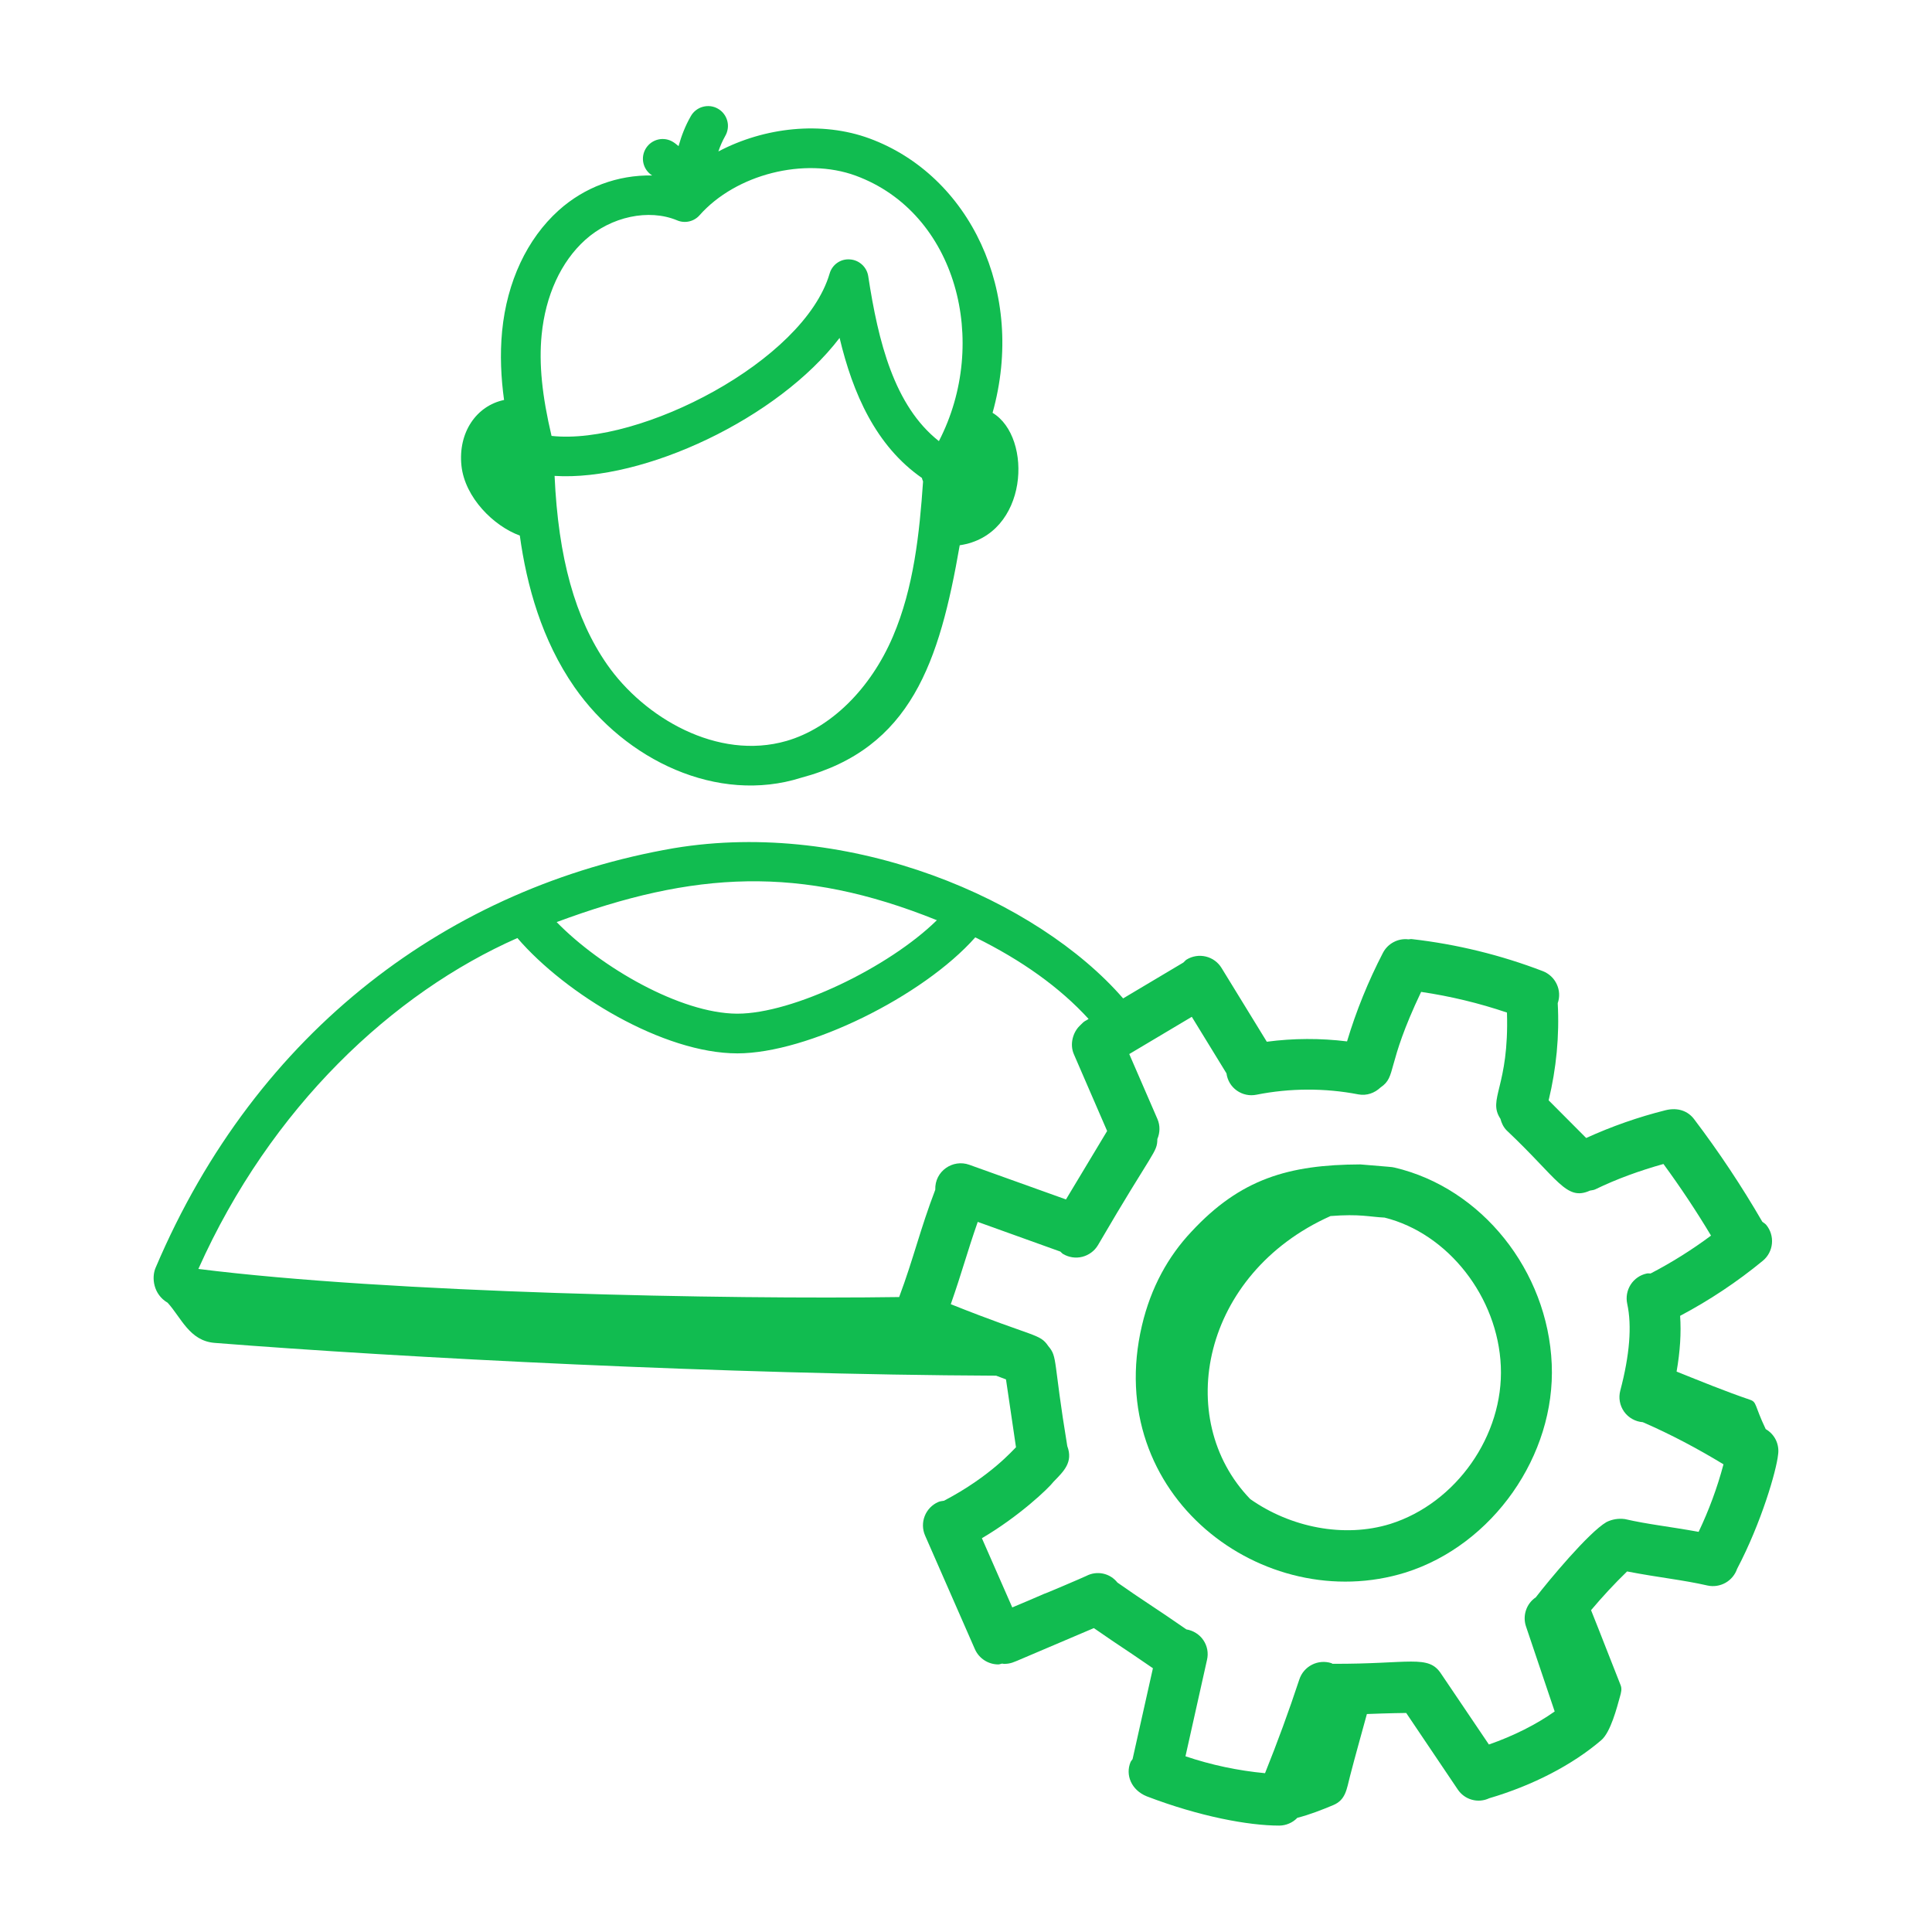 <svg width="40" height="40" viewBox="0 0 40 40" fill="none" xmlns="http://www.w3.org/2000/svg">
<path d="M10.762 11.088C10.905 12.124 11.217 13.253 11.894 14.227C12.946 15.737 14.854 16.652 16.588 16.102C18.867 15.495 19.451 13.7 19.87 11.289C21.296 11.081 21.391 9.052 20.55 8.547C21.252 6.041 20.065 3.625 18 2.866C17.014 2.504 15.827 2.632 14.873 3.136C14.91 3.026 14.956 2.92 15.013 2.819C15.041 2.772 15.059 2.72 15.067 2.666C15.075 2.612 15.072 2.556 15.058 2.504C15.044 2.451 15.02 2.401 14.987 2.358C14.954 2.314 14.912 2.278 14.865 2.251C14.817 2.223 14.765 2.206 14.711 2.199C14.656 2.193 14.601 2.197 14.549 2.212C14.496 2.226 14.447 2.252 14.404 2.286C14.361 2.32 14.326 2.362 14.3 2.41C14.19 2.602 14.108 2.81 14.049 3.025C14.012 2.997 13.978 2.965 13.938 2.941C13.846 2.883 13.735 2.864 13.63 2.888C13.524 2.912 13.432 2.977 13.374 3.069C13.316 3.161 13.297 3.272 13.321 3.377C13.345 3.483 13.41 3.575 13.502 3.633C12.788 3.619 12.096 3.878 11.566 4.356C10.911 4.946 10.496 5.833 10.396 6.853C10.348 7.346 10.374 7.831 10.436 8.281C9.862 8.401 9.481 8.956 9.554 9.643C9.625 10.303 10.223 10.893 10.762 11.088ZM18.488 13.176C18.023 14.265 17.2 15.074 16.285 15.34C14.855 15.753 13.335 14.857 12.569 13.757C11.906 12.803 11.559 11.551 11.482 9.853C13.328 9.968 16.108 8.667 17.383 6.996C17.656 8.144 18.133 9.232 19.088 9.896C19.091 9.921 19.103 9.944 19.111 9.968C19.037 11.042 18.919 12.166 18.488 13.176ZM11.214 6.933C11.294 6.118 11.614 5.419 12.116 4.967C12.651 4.484 13.432 4.317 14.019 4.562C14.098 4.596 14.185 4.603 14.269 4.584C14.352 4.565 14.428 4.52 14.484 4.456C15.236 3.607 16.655 3.248 17.716 3.637C19.809 4.407 20.497 7.085 19.439 9.133C18.513 8.403 18.183 7.073 17.976 5.719C17.962 5.627 17.917 5.542 17.848 5.479C17.779 5.415 17.691 5.377 17.598 5.371C17.504 5.363 17.411 5.388 17.334 5.442C17.257 5.496 17.201 5.575 17.176 5.665C16.643 7.477 13.254 9.225 11.419 9.025C11.223 8.194 11.155 7.534 11.214 6.933ZM36.557 29.588C36.322 29.095 36.376 29.03 36.234 28.981C35.719 28.806 35.19 28.589 34.712 28.397C34.786 27.975 34.809 27.592 34.785 27.243C35.393 26.921 35.966 26.54 36.497 26.103C36.605 26.014 36.673 25.886 36.686 25.746C36.699 25.607 36.657 25.468 36.568 25.36C36.545 25.333 36.514 25.317 36.487 25.295C36.06 24.558 35.588 23.848 35.073 23.169C34.947 23.003 34.739 22.923 34.483 22.986C33.919 23.127 33.369 23.32 32.84 23.561L32.063 22.781C32.222 22.122 32.288 21.447 32.251 20.77C32.296 20.641 32.289 20.5 32.231 20.377C32.174 20.253 32.071 20.157 31.944 20.107C31.071 19.772 30.159 19.549 29.23 19.443C29.206 19.439 29.184 19.448 29.161 19.448C29.055 19.435 28.948 19.455 28.854 19.505C28.76 19.554 28.683 19.631 28.633 19.726C28.329 20.313 28.079 20.927 27.889 21.561C27.337 21.493 26.779 21.495 26.228 21.568L25.291 20.041C25.255 19.982 25.208 19.931 25.152 19.89C25.096 19.849 25.032 19.82 24.965 19.804C24.898 19.788 24.828 19.785 24.759 19.796C24.691 19.807 24.625 19.831 24.567 19.867C24.54 19.884 24.524 19.909 24.501 19.928L23.253 20.671C21.481 18.628 17.608 16.951 13.95 17.561C9.345 18.356 5.319 21.304 3.221 26.249C3.135 26.449 3.172 26.797 3.471 26.972C3.752 27.28 3.922 27.761 4.443 27.803C8.324 28.11 15.066 28.458 20.624 28.482L20.828 28.559L21.035 29.964C20.98 30.012 20.514 30.563 19.545 31.071C19.504 31.078 19.464 31.08 19.424 31.098C19.296 31.154 19.196 31.259 19.145 31.389C19.094 31.519 19.097 31.664 19.153 31.792L20.184 34.144C20.271 34.341 20.465 34.46 20.668 34.46C20.694 34.46 20.72 34.448 20.746 34.443C20.761 34.444 20.775 34.449 20.79 34.449C20.93 34.449 21.003 34.403 21.059 34.384L22.647 33.708C23.357 34.199 23.073 33.991 23.87 34.539L23.449 36.42C23.436 36.442 23.416 36.459 23.406 36.484C23.297 36.747 23.421 37.061 23.742 37.191C24.834 37.609 25.848 37.797 26.486 37.797C26.556 37.796 26.625 37.782 26.689 37.754C26.754 37.727 26.812 37.686 26.86 37.636L26.861 37.635C27.101 37.576 27.363 37.473 27.601 37.374C27.865 37.264 27.88 37.042 27.951 36.772C28.061 36.344 28.185 35.911 28.3 35.487C28.357 35.484 28.815 35.468 29.114 35.465L30.181 37.049C30.25 37.152 30.353 37.228 30.473 37.261C30.592 37.295 30.72 37.284 30.832 37.231C31.731 36.967 32.556 36.54 33.153 36.028C33.347 35.862 33.477 35.352 33.541 35.122C33.563 35.043 33.584 34.968 33.554 34.892C33.369 34.43 33.132 33.81 32.941 33.337C33.176 33.058 33.424 32.79 33.687 32.535C34.356 32.664 34.834 32.708 35.355 32.827C35.481 32.854 35.613 32.833 35.725 32.77C35.838 32.706 35.923 32.603 35.965 32.481C36.47 31.52 36.779 30.445 36.813 30.119C36.829 30.015 36.813 29.909 36.768 29.814C36.722 29.719 36.649 29.641 36.557 29.588ZM19.397 19.052C18.399 20.031 16.415 20.987 15.268 20.987H15.254C14.088 20.979 12.442 20.031 11.525 19.091C14.372 18.033 16.567 17.911 19.397 19.052ZM19.364 24.632C19.05 25.451 18.916 26.052 18.616 26.854C15.072 26.905 8.061 26.771 4.107 26.272C5.606 22.921 8.134 20.558 10.712 19.421C11.713 20.585 13.733 21.809 15.267 21.809C16.72 21.809 19.11 20.629 20.192 19.407C21.154 19.881 21.943 20.444 22.538 21.096C22.468 21.146 22.469 21.117 22.353 21.239C22.221 21.366 22.14 21.611 22.233 21.826L22.922 23.416L22.07 24.833L20.067 24.115C19.729 23.994 19.35 24.245 19.364 24.632ZM35.167 31.715C34.523 31.599 34.129 31.562 33.642 31.451C33.511 31.433 33.378 31.454 33.26 31.513C32.891 31.728 32.058 32.731 31.797 33.071C31.702 33.135 31.631 33.227 31.595 33.335C31.558 33.442 31.557 33.559 31.592 33.667L32.188 35.434C31.805 35.705 31.334 35.941 30.826 36.118L29.837 34.654C29.573 34.248 29.188 34.455 27.587 34.447C27.58 34.443 27.574 34.437 27.566 34.434C27.433 34.391 27.288 34.402 27.163 34.466C27.039 34.529 26.944 34.639 26.901 34.772C26.685 35.426 26.448 36.073 26.191 36.712C25.63 36.659 25.077 36.542 24.544 36.362L24.99 34.365C25.006 34.296 25.008 34.224 24.995 34.153C24.982 34.083 24.954 34.016 24.914 33.957C24.874 33.898 24.822 33.848 24.761 33.81C24.701 33.772 24.633 33.746 24.563 33.735C23.935 33.298 23.648 33.127 23.135 32.765C23.061 32.671 22.956 32.605 22.838 32.58C22.72 32.555 22.598 32.572 22.491 32.628C22.436 32.656 21.576 33.023 21.631 32.993C21.406 33.092 21.181 33.186 20.958 33.28L20.329 31.847C21.099 31.395 21.709 30.815 21.816 30.674C22.025 30.46 22.222 30.273 22.097 29.94C21.801 28.148 21.9 28.101 21.705 27.871C21.522 27.603 21.451 27.707 19.685 27.002C19.93 26.3 20.009 25.97 20.243 25.298L21.954 25.913C21.973 25.928 21.986 25.948 22.007 25.961C22.067 25.997 22.132 26.02 22.201 26.031C22.27 26.041 22.34 26.038 22.407 26.021C22.474 26.004 22.537 25.974 22.593 25.933C22.649 25.892 22.696 25.84 22.732 25.78C23.891 23.791 23.957 23.87 23.962 23.582C24.016 23.454 24.023 23.305 23.963 23.167L23.38 21.823L24.675 21.052L25.393 22.223C25.402 22.293 25.426 22.362 25.462 22.423C25.499 22.484 25.548 22.537 25.607 22.579C25.665 22.62 25.731 22.649 25.801 22.664C25.871 22.679 25.943 22.679 26.013 22.665C26.704 22.527 27.432 22.524 28.123 22.658C28.299 22.691 28.462 22.628 28.581 22.516C28.926 22.281 28.683 22.091 29.423 20.536C30.027 20.625 30.621 20.768 31.2 20.964C31.248 22.51 30.791 22.749 31.065 23.164C31.088 23.251 31.125 23.334 31.193 23.403C32.263 24.412 32.424 24.873 32.919 24.65C32.956 24.641 32.993 24.642 33.029 24.624C33.48 24.405 33.956 24.235 34.44 24.099C34.791 24.578 35.12 25.073 35.425 25.582C35.03 25.876 34.611 26.139 34.174 26.366C34.147 26.367 34.12 26.36 34.093 26.367C33.956 26.396 33.837 26.479 33.761 26.597C33.686 26.715 33.66 26.857 33.69 26.994C33.789 27.449 33.741 28.053 33.547 28.788C33.527 28.863 33.523 28.941 33.537 29.016C33.55 29.092 33.581 29.164 33.625 29.227C33.67 29.29 33.728 29.342 33.795 29.379C33.862 29.417 33.936 29.439 34.013 29.445C34.589 29.695 35.146 29.991 35.683 30.317C35.555 30.799 35.382 31.266 35.168 31.716L35.167 31.715Z" fill="#11BC50"/>
<path d="M28.871 24.173C28.806 24.158 28.794 24.162 28.163 24.108C26.677 24.113 25.68 24.409 24.668 25.5C24.189 26.007 23.828 26.654 23.643 27.442C22.814 30.959 26.164 33.47 29.101 32.557C30.907 31.987 32.208 30.132 32.127 28.243C32.045 26.307 30.676 24.596 28.871 24.173ZM28.786 31.551C27.823 31.849 26.715 31.621 25.885 31.037C24.281 29.377 24.886 26.367 27.547 25.177C28.155 25.129 28.349 25.194 28.666 25.209C29.98 25.536 31.013 26.853 31.073 28.288C31.134 29.717 30.15 31.12 28.786 31.551Z" fill="#11BC50"/>
</svg>

